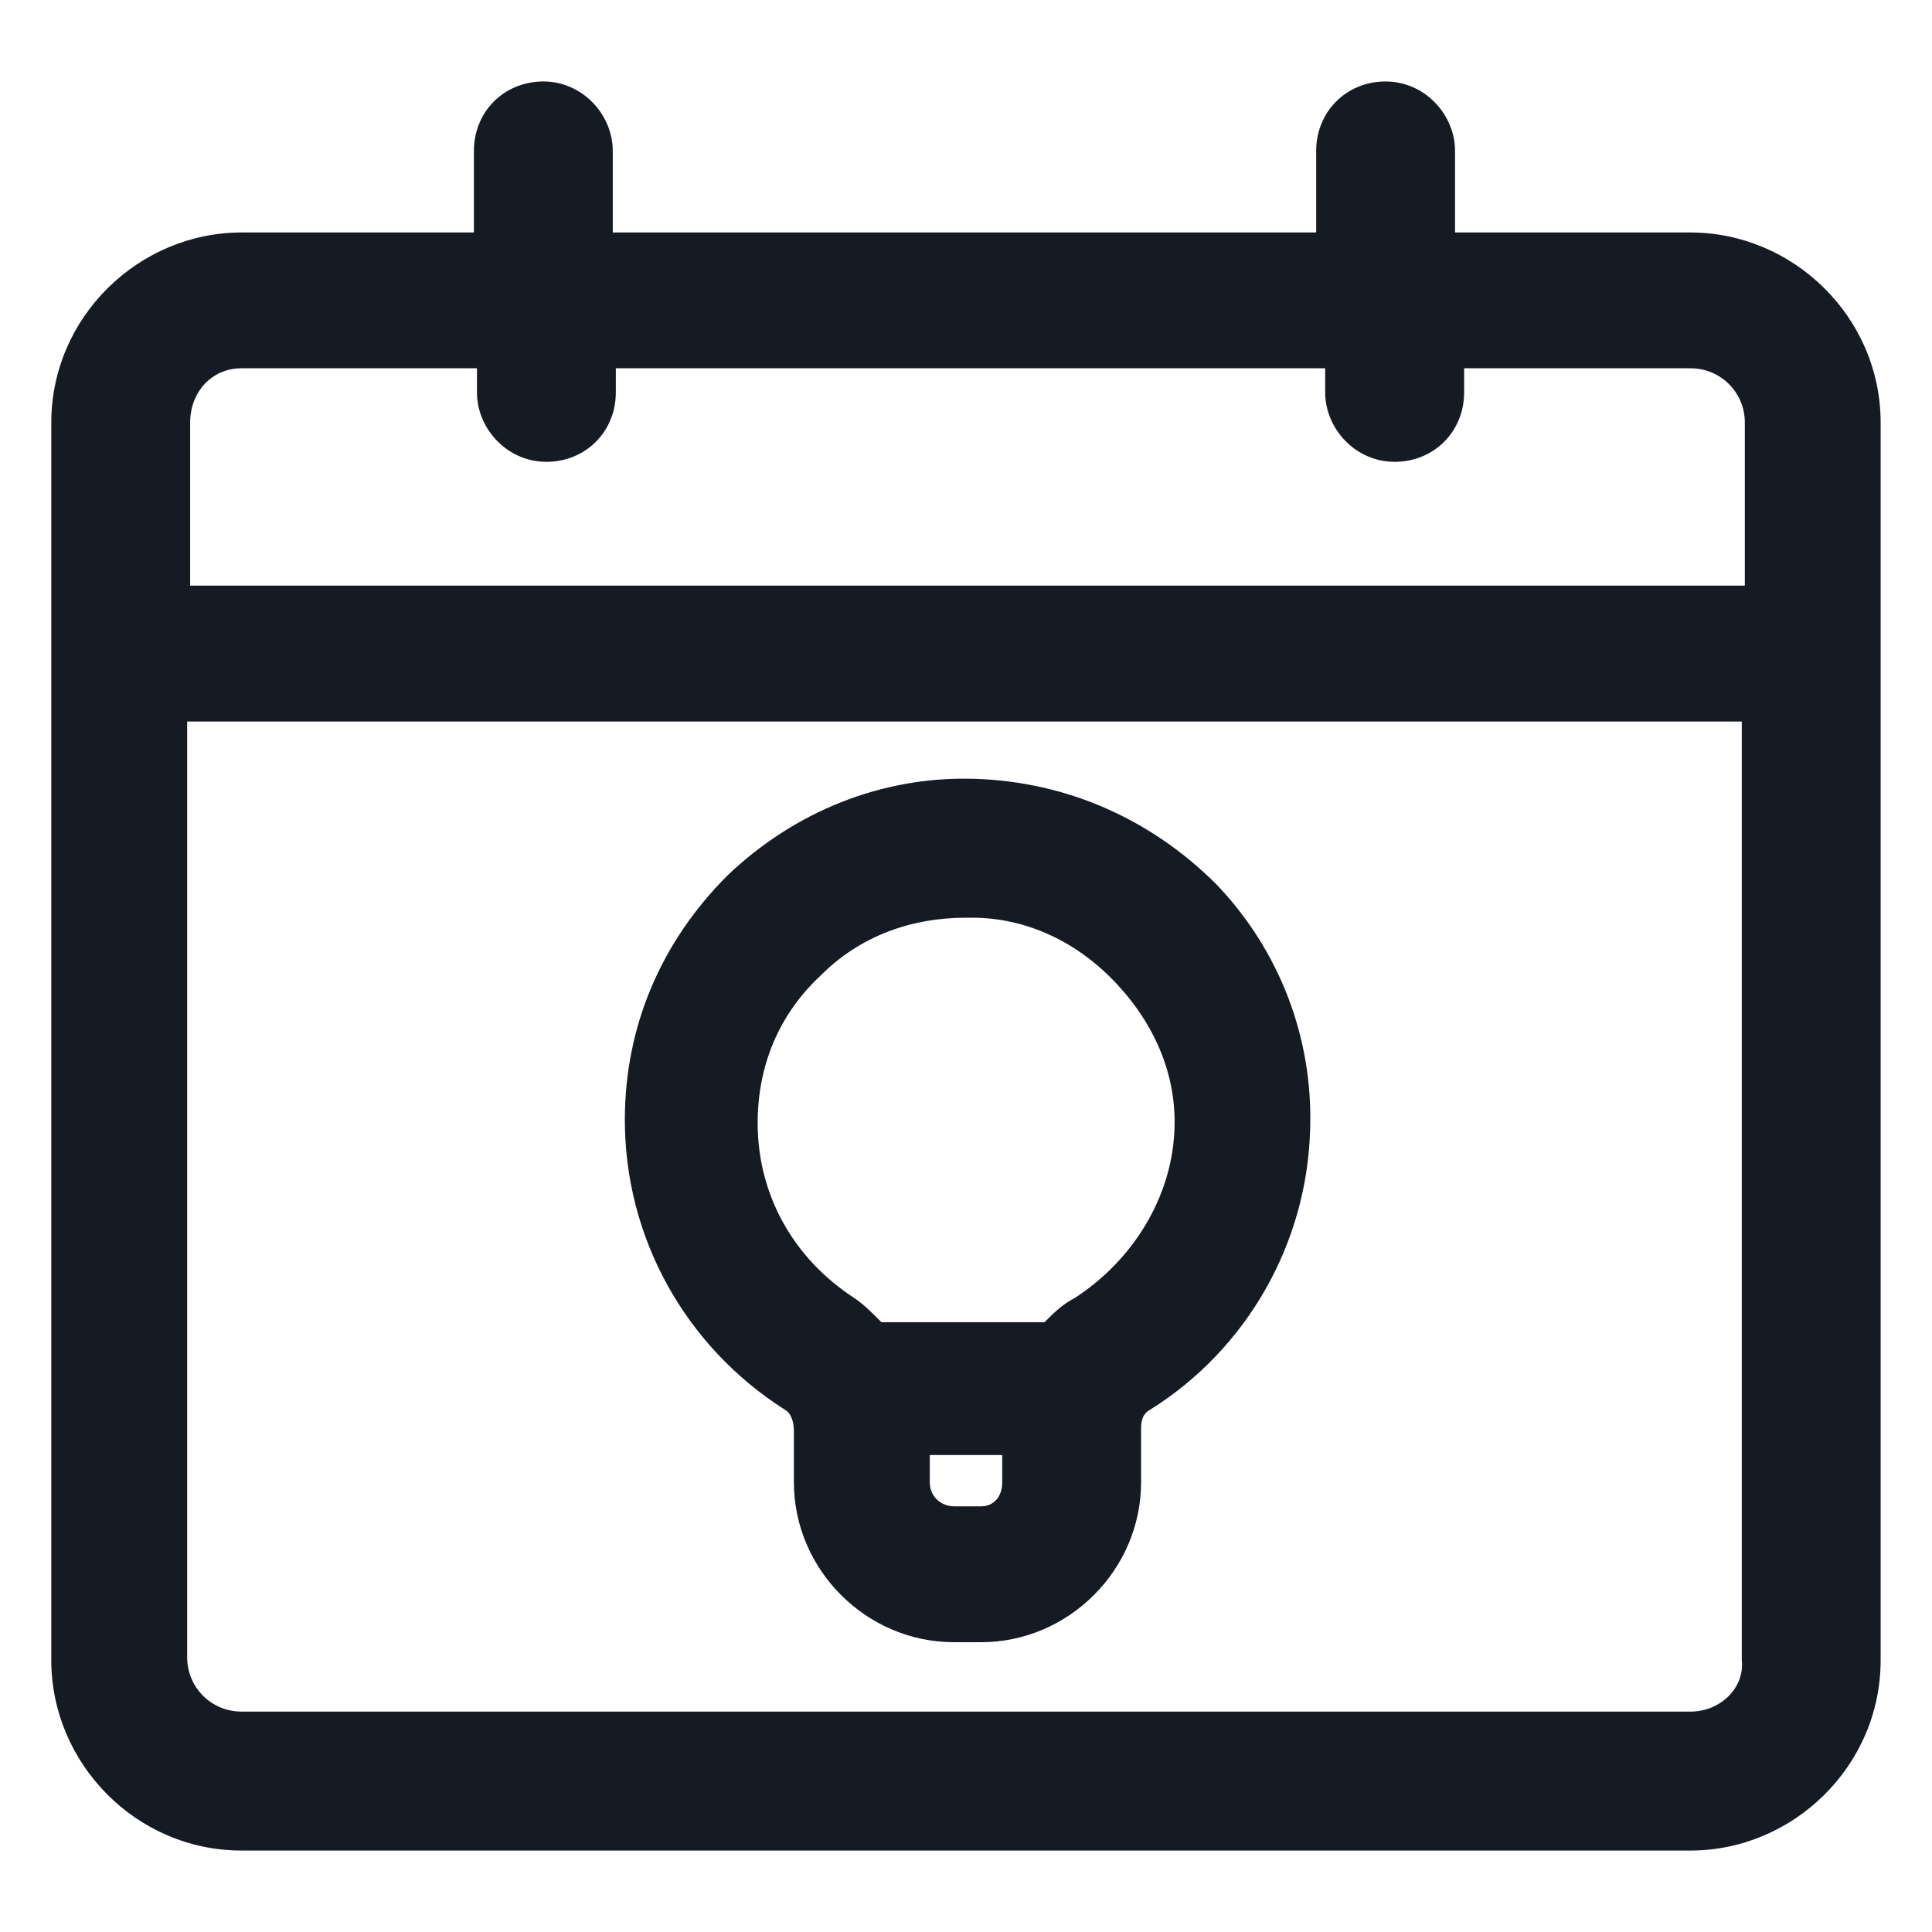 <svg width="24" height="24" viewBox="0 0 24 24" fill="none" xmlns="http://www.w3.org/2000/svg">
<path d="M12.113 9.675C10.95 9.637 9.862 10.088 9.037 10.875C8.212 11.7 7.762 12.75 7.762 13.912C7.762 15.375 8.512 16.725 9.75 17.512C9.825 17.55 9.862 17.663 9.862 17.775V18.413C9.862 19.5 10.762 20.4 11.85 20.4H12.188C13.275 20.4 14.175 19.5 14.175 18.413V17.738C14.175 17.625 14.213 17.55 14.287 17.512C15.487 16.762 16.238 15.45 16.275 14.025C16.312 12.9 15.9 11.812 15.113 10.988C14.287 10.162 13.238 9.712 12.113 9.675ZM12.188 18.712H11.85C11.7 18.712 11.55 18.6 11.55 18.413V18.075H12.45V18.413C12.45 18.6 12.338 18.712 12.188 18.712ZM13.35 16.125C13.2 16.2 13.088 16.312 12.975 16.425H10.95C10.838 16.312 10.725 16.2 10.613 16.125C9.862 15.637 9.412 14.85 9.412 13.95C9.412 13.238 9.675 12.6 10.2 12.113C10.688 11.625 11.325 11.4 12 11.4C12.037 11.4 12.037 11.4 12.075 11.4C12.75 11.4 13.387 11.7 13.875 12.225C14.363 12.75 14.625 13.387 14.588 14.062C14.55 14.85 14.1 15.637 13.35 16.125Z" fill="#161A23"/>
<path d="M21 2.888H18.075V1.875C18.075 1.425 17.7 1.012 17.212 1.012C16.725 1.012 16.35 1.387 16.35 1.875V2.888H7.612V1.875C7.612 1.425 7.237 1.012 6.75 1.012C6.262 1.012 5.887 1.387 5.887 1.875V2.888H3C1.725 2.888 0.637 3.938 0.637 5.25V20.625C0.637 21.9 1.687 22.988 3 22.988H21C22.275 22.988 23.362 21.938 23.362 20.625V5.25C23.362 3.938 22.275 2.888 21 2.888ZM3 4.575H5.925V4.875C5.925 5.325 6.3 5.737 6.787 5.737C7.275 5.737 7.65 5.362 7.65 4.875V4.575H16.462V4.875C16.462 5.325 16.837 5.737 17.325 5.737C17.812 5.737 18.188 5.362 18.188 4.875V4.575H21C21.375 4.575 21.675 4.875 21.675 5.25V7.275H2.362V5.25C2.362 4.875 2.625 4.575 3 4.575ZM21 21.262H3C2.625 21.262 2.325 20.962 2.325 20.587V8.963H21.637V20.625C21.675 20.962 21.375 21.262 21 21.262Z" fill="#161A23"/>
</svg>
